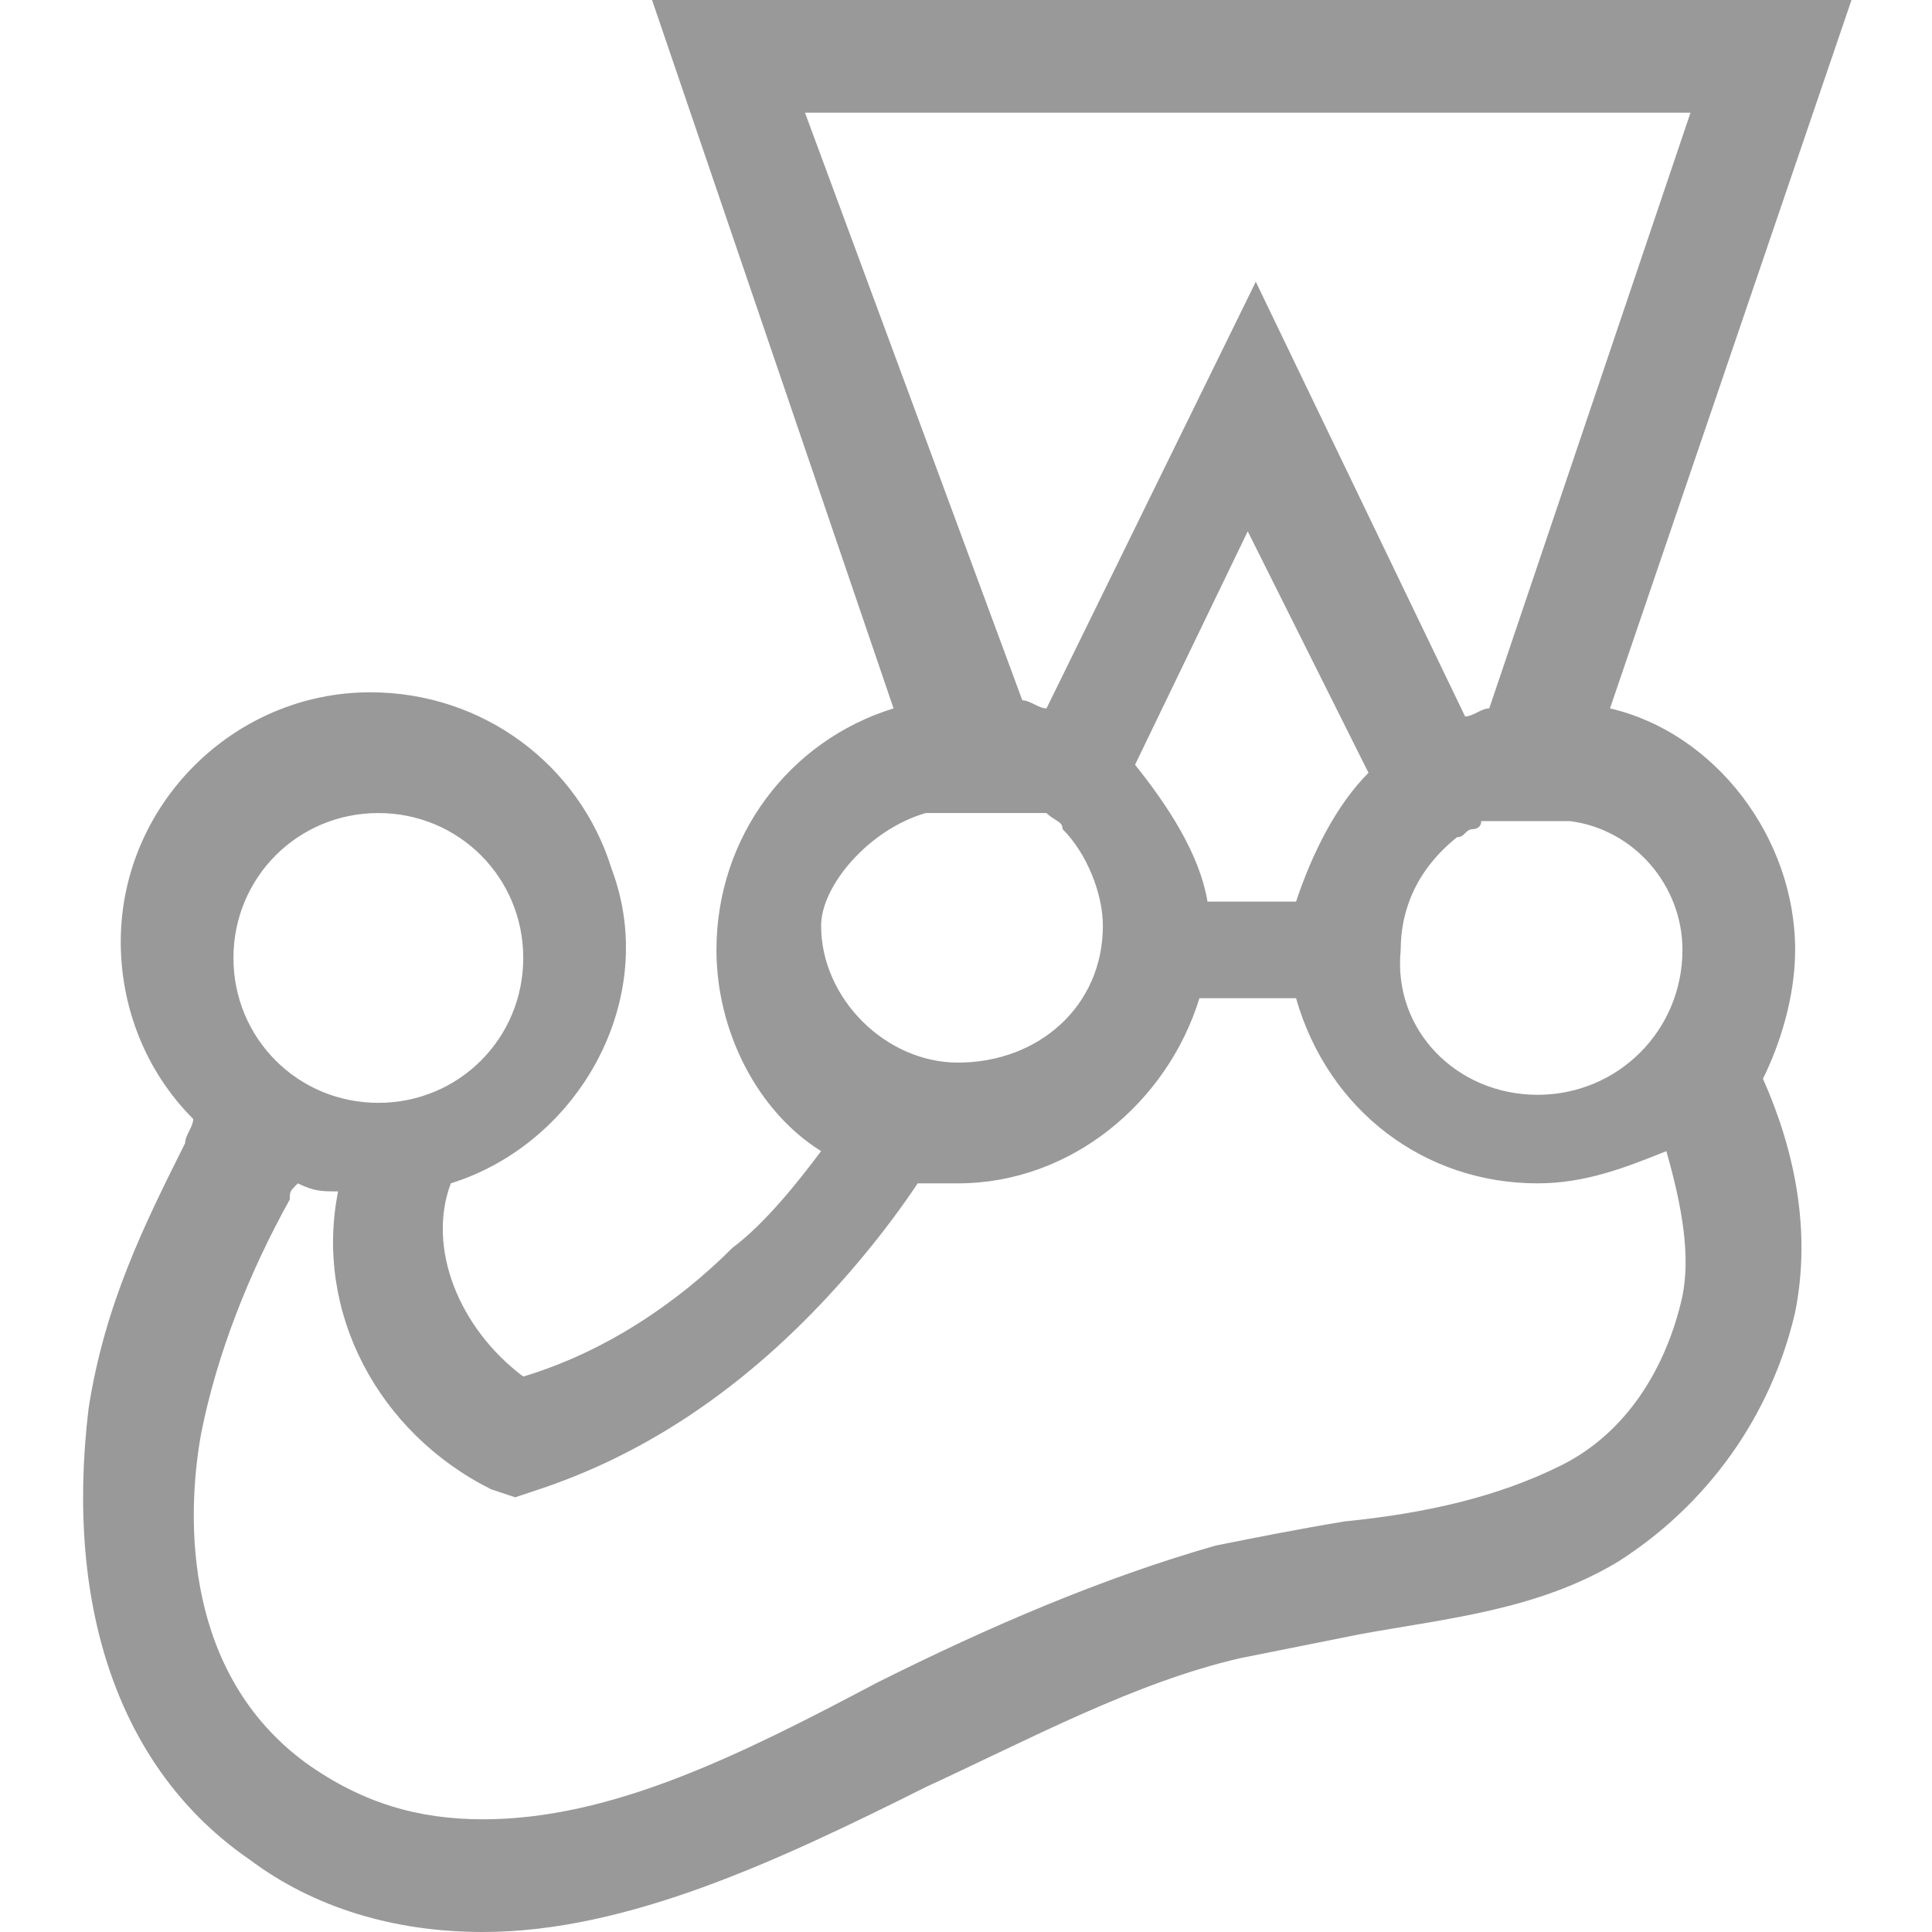 <?xml version="1.0" encoding="utf-8"?>
<!-- Generator: Adobe Illustrator 24.3.0, SVG Export Plug-In . SVG Version: 6.00 Build 0)  -->
<svg version="1.1" id="Layer_1" xmlns="http://www.w3.org/2000/svg" xmlns:xlink="http://www.w3.org/1999/xlink" x="0px" y="0px"
	 viewBox="0 0 24 24" style="enable-background:new 0 0 24 24;" xml:space="preserve">
<style type="text/css">
	.st0{fill:#999999;}
</style>
<path class="st0" d="M22.3,11.8c0-1.4-1-2.7-2.3-3l3-8.8H8.1l3,8.8c-1.3,0.4-2.2,1.6-2.2,3c0,1,0.5,2,1.3,2.5
	c-0.3,0.4-0.7,0.9-1.1,1.2c-0.7,0.7-1.6,1.3-2.6,1.6c-0.8-0.6-1.2-1.6-0.9-2.4c1.6-0.5,2.6-2.3,2-3.9c-0.4-1.3-1.6-2.2-3-2.2
	c-1.7,0-3.1,1.4-3.1,3.1c0,0.8,0.3,1.6,0.9,2.2c0,0.1-0.1,0.2-0.1,0.3c-0.5,1-1,2-1.2,3.3C0.8,20,1.5,22,3.1,23.1
	C3.9,23.7,4.9,24,6,24c1.8,0,3.7-0.9,5.5-1.8c1.3-0.6,2.6-1.3,3.9-1.6c0.5-0.1,1-0.2,1.5-0.3c1.1-0.2,2.2-0.3,3.2-0.9
	c1.1-0.7,1.9-1.8,2.2-3.1c0.2-1,0-2-0.4-2.9C22.1,13,22.3,12.4,22.3,11.8L22.3,11.8z M20.9,11.8c0,1-0.8,1.8-1.8,1.8
	c-1,0-1.8-0.8-1.7-1.8c0-0.5,0.2-1,0.7-1.4l0,0c0.1,0,0.1-0.1,0.2-0.1c0,0,0,0,0,0c0,0,0.1,0,0.1-0.1c0,0,0,0,0,0c0,0,0.1,0,0.1,0
	c0,0,0.1,0,0.1,0c0,0,0,0,0,0c0,0,0.1,0,0.1,0c0,0,0,0,0,0c0,0,0.1,0,0.1,0h0l0.1,0c0,0,0,0,0,0c0,0,0.1,0,0.1,0h0c0,0,0.1,0,0.1,0
	h0.1c0,0,0,0,0.1,0h0c0.1,0,0.1,0,0.2,0C20.3,10.3,20.9,11,20.9,11.8L20.9,11.8z M10,1.4H21l-2.5,7.4c-0.1,0-0.2,0.1-0.3,0.1
	l-2.6-5.4l-2.6,5.3c-0.1,0-0.2-0.1-0.3-0.1L10,1.4L10,1.4z M15,11.2c-0.1-0.6-0.5-1.2-0.9-1.7l1.4-2.9l1.5,3c-0.4,0.4-0.7,1-0.9,1.6
	H15L15,11.2z M11.5,10.1C11.6,10.1,11.6,10.1,11.5,10.1l0.1,0c0,0,0.1,0,0.1,0h0c0,0,0,0,0.1,0h0.3c0,0,0,0,0.1,0c0,0,0,0,0,0
	c0,0,0,0,0.1,0c0,0,0,0,0,0l0.1,0h0c0,0,0.1,0,0.1,0c0,0,0,0,0,0c0,0,0,0,0.1,0c0,0,0,0,0,0c0,0,0.1,0,0.1,0h0c0,0,0.1,0,0.1,0h0
	c0,0,0.1,0,0.1,0c0,0,0,0,0,0c0,0,0.1,0,0.1,0l0,0c0.1,0.1,0.2,0.1,0.2,0.2l0,0c0.3,0.3,0.5,0.8,0.5,1.2c0,1-0.8,1.7-1.8,1.7
	c-0.9,0-1.7-0.8-1.7-1.7C10.2,11,10.8,10.3,11.5,10.1z M4.7,10.1c1,0,1.8,0.8,1.8,1.8s-0.8,1.8-1.8,1.8s-1.8-0.8-1.8-1.8
	S3.7,10.1,4.7,10.1z M20.9,16.1c-0.2,0.9-0.7,1.7-1.5,2.1c-0.8,0.4-1.7,0.6-2.7,0.7c-0.6,0.1-1.1,0.2-1.6,0.3
	c-1.4,0.4-2.8,1-4.2,1.7c-1.7,0.9-3.3,1.7-4.9,1.7c-0.8,0-1.5-0.2-2.2-0.7c-1.5-1.1-1.5-3-1.3-4.1c0.2-1,0.6-2,1.1-2.9
	c0-0.1,0-0.1,0.1-0.2c0.2,0.1,0.3,0.1,0.5,0.1c-0.3,1.5,0.5,3,1.9,3.7l0.3,0.1l0.3-0.1c1.2-0.4,2.3-1.1,3.3-2.1
	c0.5-0.5,1-1.1,1.4-1.7c0.2,0,0.3,0,0.5,0c1.4,0,2.6-1,3-2.3h1.2c0.4,1.4,1.6,2.3,3,2.3c0.6,0,1.1-0.2,1.6-0.4
	C20.9,15,21,15.6,20.9,16.1z"/>
</svg>
